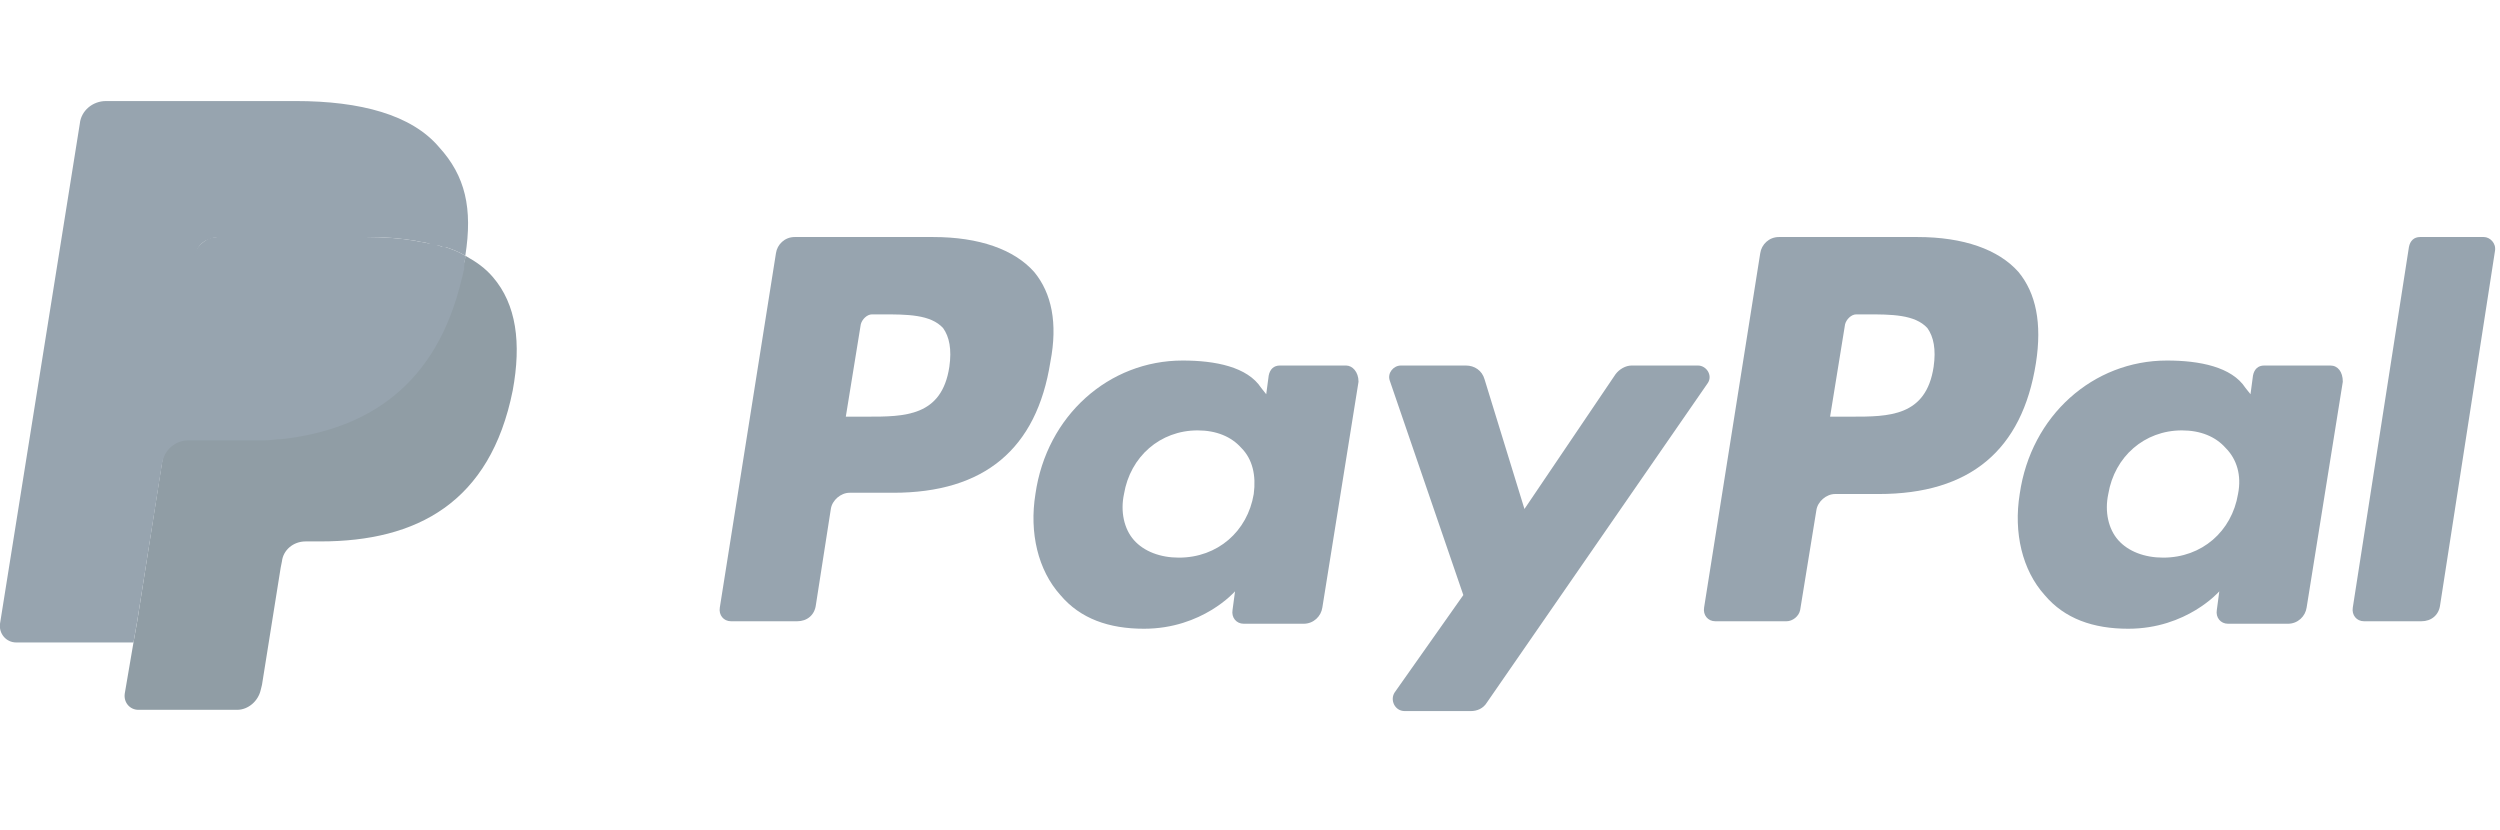 <?xml version="1.0" encoding="utf-8"?>
<!-- Generator: Adobe Illustrator 22.0.1, SVG Export Plug-In . SVG Version: 6.00 Build 0)  -->
<svg version="1.1" id="Layer_1" xmlns="http://www.w3.org/2000/svg" xmlns:xlink="http://www.w3.org/1999/xlink" x="0px" y="0px"
	 viewBox="0 0 200.4 66.5" style="enable-background:new 0 0 200.4 66.5;" xml:space="preserve">
<style type="text/css">
	.st0{fill:#97A4AF;}
	.st1{fill:#909DA5;}
</style>
<g>
	<path class="st0" d="M161.8,21.8c-1.6-1.8-4.4-2.8-8.1-2.8h-11.1c-0.8,0-1.4,0.6-1.5,1.3l-4.5,28.4c-0.1,0.6,0.3,1.1,0.9,1.1h5.7
		c0.5,0,1-0.4,1.1-0.9l1.3-8c0.1-0.7,0.8-1.3,1.5-1.3h3.5c7.3,0,11.5-3.5,12.6-10.5C163.7,25.9,163.2,23.5,161.8,21.8z M155,29.4
		c-0.6,4-3.6,4-6.6,4h-1.7l1.2-7.4c0.1-0.4,0.5-0.8,0.9-0.8h0.8c2,0,3.9,0,4.9,1.1C155,27,155.2,28,155,29.4z"/>
	<path class="st0" d="M186.8,29.3h-5.3c-0.5,0-0.8,0.3-0.9,0.8l-0.2,1.5l-0.4-0.5c-1.1-1.7-3.7-2.2-6.3-2.2
		c-5.9,0-10.9,4.4-11.8,10.7c-0.5,3.1,0.2,6.1,2,8.1c1.6,1.9,3.9,2.7,6.7,2.7c4.7,0,7.3-3,7.3-3l-0.2,1.5c-0.1,0.6,0.3,1.1,0.9,1.1
		h4.8c0.8,0,1.4-0.6,1.5-1.3l2.9-18.1C187.8,29.8,187.4,29.3,186.8,29.3z M179.4,39.6c-0.5,3-2.9,5.1-6,5.1c-1.5,0-2.8-0.5-3.6-1.4
		s-1.1-2.3-0.8-3.7c0.5-3,2.9-5.1,5.9-5.1c1.5,0,2.7,0.5,3.5,1.4C179.3,36.8,179.7,38.1,179.4,39.6z"/>
	<path class="st0" d="M199.1,19H194c-0.5,0-0.8,0.3-0.9,0.8l-4.5,28.9c-0.1,0.6,0.3,1.1,0.9,1.1h4.6c0.8,0,1.4-0.5,1.5-1.3l4.4-28.4
		C200.1,19.5,199.6,19,199.1,19z"/>
	<path class="st0" d="M82.9,21.8C81.3,20,78.5,19,74.8,19H63.7c-0.8,0-1.4,0.6-1.5,1.3l-4.5,28.4c-0.1,0.6,0.3,1.1,0.9,1.1h5.3
		c0.8,0,1.4-0.5,1.5-1.3l1.2-7.7c0.1-0.7,0.8-1.3,1.5-1.3h3.5c7.3,0,11.5-3.5,12.6-10.5C84.8,25.9,84.3,23.5,82.9,21.8z M76.1,29.4
		c-0.6,4-3.6,4-6.6,4h-1.7L69,26c0.1-0.4,0.5-0.8,0.9-0.8h0.8c2,0,3.9,0,4.9,1.1C76.1,27,76.3,28,76.1,29.4z"/>
	<path class="st0" d="M107.9,29.3h-5.3c-0.5,0-0.8,0.3-0.9,0.8l-0.2,1.5l-0.4-0.5c-1.1-1.7-3.7-2.2-6.3-2.2
		c-5.9,0-10.9,4.4-11.8,10.7c-0.5,3.1,0.2,6.1,2,8.1c1.6,1.9,3.9,2.7,6.7,2.7c4.7,0,7.3-3,7.3-3l-0.2,1.5c-0.1,0.6,0.3,1.1,0.9,1.1
		h4.8c0.8,0,1.4-0.6,1.5-1.3l2.9-18.1C108.9,29.8,108.4,29.3,107.9,29.3z M100.5,39.6c-0.5,3-2.9,5.1-6,5.1c-1.5,0-2.8-0.5-3.6-1.4
		c-0.8-0.9-1.1-2.3-0.8-3.7c0.5-3,2.9-5.1,5.9-5.1c1.5,0,2.7,0.5,3.5,1.4C100.4,36.8,100.7,38.1,100.5,39.6z"/>
	<path class="st0" d="M136.1,29.3h-5.3c-0.5,0-1,0.3-1.3,0.7l-7.3,10.8L119,30.4c-0.2-0.7-0.8-1.1-1.5-1.1h-5.2
		c-0.6,0-1.1,0.6-0.9,1.2l5.9,17.2l-5.5,7.8c-0.4,0.6,0,1.5,0.8,1.5h5.3c0.5,0,1-0.2,1.3-0.7l17.7-25.6
		C137.3,30.1,136.8,29.3,136.1,29.3z"/>
	<path class="st1" d="M39.5,22.2c-0.6-0.7-1.3-1.2-2.2-1.7l0,0c0,0.3-0.1,0.6-0.2,0.9C37,21.7,37,22,36.9,22.2
		c-1.9,8.5-7.3,12.1-14.3,12.9c-0.5,0.1-0.9,0.1-1.4,0.1s-1.1,0-1.6,0h-4.5c-1.1,0-2,0.8-2.1,1.8l-2,12.8l-0.3,1.7L10,55.6
		c-0.1,0.7,0.4,1.3,1.1,1.3H19c0.9,0,1.7-0.7,1.9-1.6l0.1-0.4l1.5-9.4l0.1-0.5c0.1-0.9,0.9-1.6,1.9-1.6h1.2
		c7.7,0,13.6-3.1,15.4-12.1C41.8,27.5,41.4,24.4,39.5,22.2z"/>
	<path class="st0" d="M13,37.1l0.1-0.5l2.5-16c0.1-0.6,0.5-1.2,1.1-1.4c0.3-0.1,0.5-0.2,0.8-0.2h11.9c1.4,0,2.7,0.1,3.9,0.3
		c0.3,0.1,0.7,0.1,1,0.2c0.3,0.1,0.6,0.2,0.9,0.2c0.1,0,0.2,0.1,0.3,0.1h0.1c0,0,0,0,0.1,0c0.6,0.2,1.1,0.4,1.6,0.7l0,0
		c0.6-3.8,0-6.4-2.1-8.7C33,9.2,28.9,8.1,23.7,8.1H8.5c-1.1,0-2,0.8-2.1,1.8L0,50c-0.1,0.8,0.5,1.5,1.3,1.5h9.4l0.3-1.7L13,37.1z"/>
	<path class="st0" d="M37.3,20.5c-0.5-0.3-1-0.5-1.6-0.7c0,0,0,0-0.1,0h-0.1c-0.1,0-0.2-0.1-0.3-0.1c-0.3-0.1-0.6-0.2-0.9-0.2
		c-0.3-0.1-0.7-0.1-1-0.2c-1.2-0.2-2.5-0.3-3.9-0.3h-12c-0.3,0-0.6,0.1-0.8,0.2c-0.5,0.3-1,0.8-1.1,1.4l-2.5,16v0.5
		c0.2-1.1,1.1-1.8,2.1-1.8h4.5c0.5,0,1.1,0,1.6,0s1-0.1,1.4-0.1c7-0.8,12.4-4.4,14.4-12.8c0.1-0.3,0.1-0.5,0.2-0.8
		C37.2,21.1,37.3,20.8,37.3,20.5L37.3,20.5z"/>
</g>
</svg>
